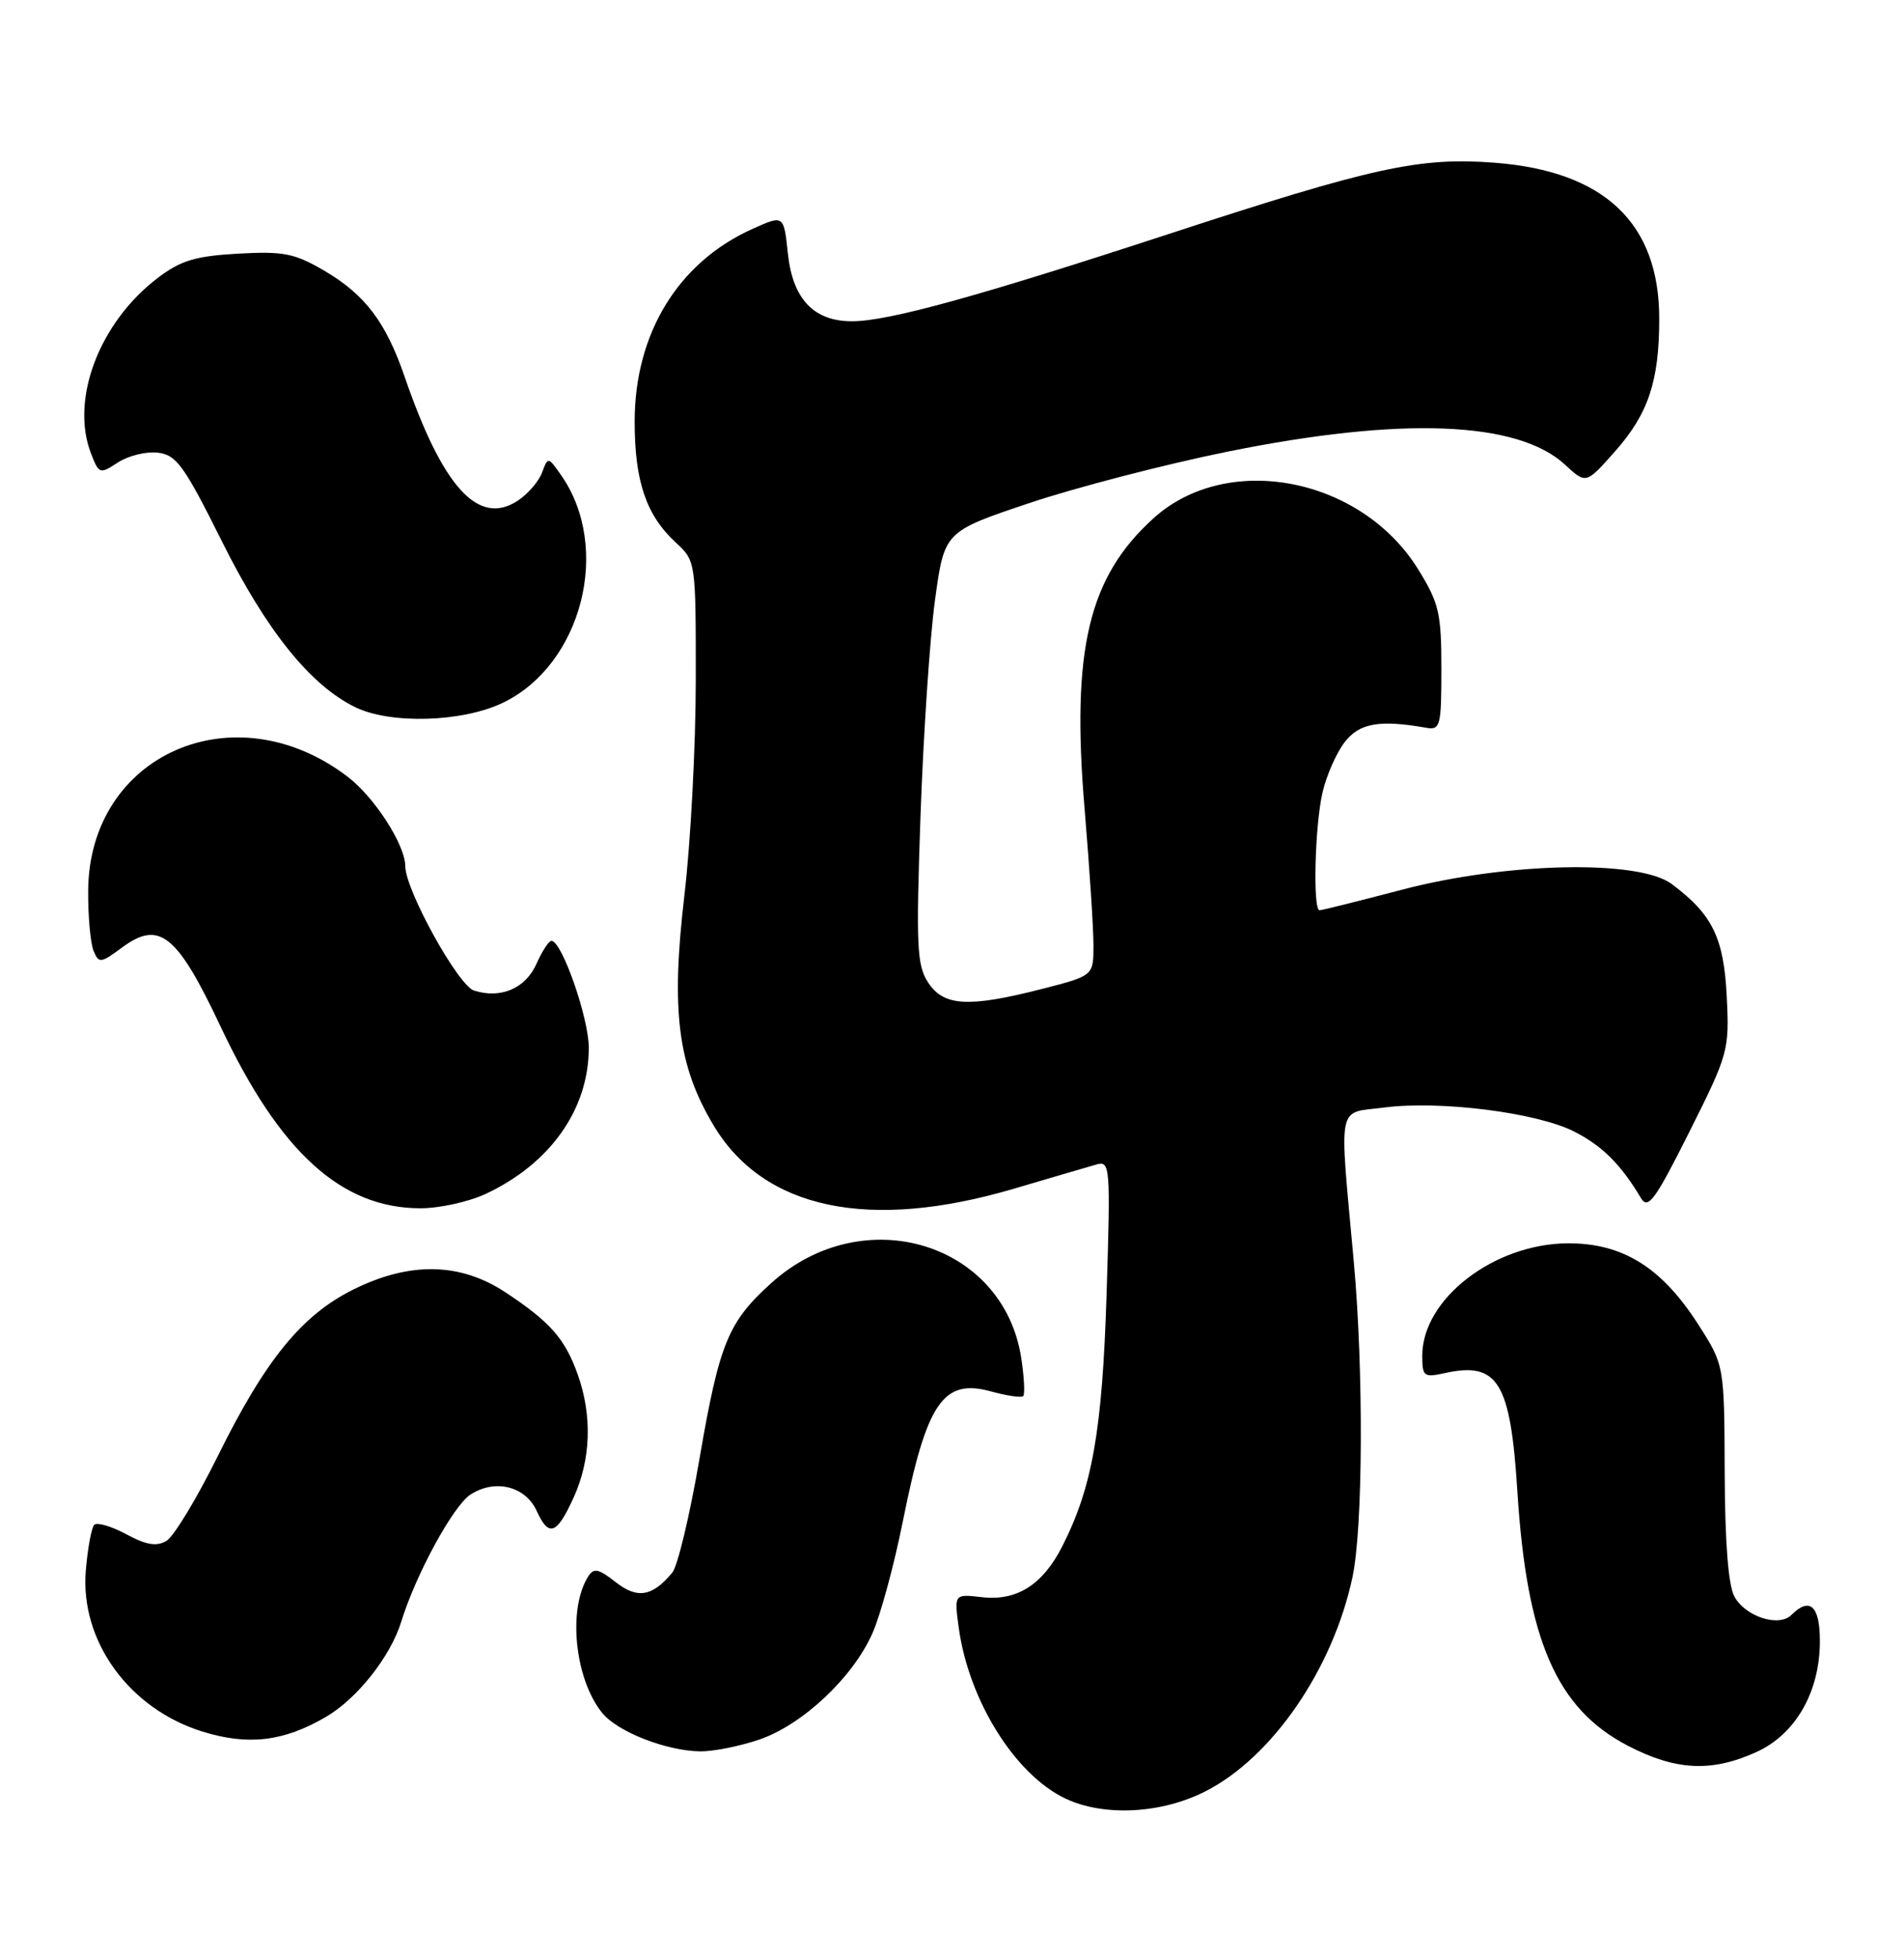 <?xml version="1.0" encoding="UTF-8" standalone="no"?>
<!DOCTYPE svg PUBLIC "-//W3C//DTD SVG 1.1//EN" "http://www.w3.org/Graphics/SVG/1.1/DTD/svg11.dtd" >
<svg xmlns="http://www.w3.org/2000/svg" xmlns:xlink="http://www.w3.org/1999/xlink" version="1.1" viewBox="0 0 249 256">
 <g >
 <path fill="currentColor"
d=" M 157.65 234.18 C 166.40 229.72 174.31 218.19 176.87 206.20 C 178.25 199.74 178.34 179.24 177.05 165.00 C 175.12 143.74 174.76 145.60 181.02 144.79 C 188.31 143.84 201.01 145.45 205.89 147.94 C 209.55 149.81 211.97 152.22 214.59 156.61 C 215.52 158.18 216.43 156.95 220.93 147.97 C 226.03 137.80 226.17 137.29 225.82 130.30 C 225.44 122.59 223.95 119.54 218.61 115.56 C 214.30 112.35 196.98 112.73 183.32 116.32 C 177.71 117.79 172.88 119.00 172.57 119.00 C 171.67 119.00 171.95 107.91 172.96 103.58 C 173.46 101.42 174.74 98.49 175.81 97.08 C 177.72 94.54 180.37 94.06 186.50 95.14 C 188.36 95.48 188.50 94.95 188.50 87.42 C 188.50 80.17 188.19 78.83 185.47 74.44 C 178.02 62.39 160.53 59.01 150.87 67.74 C 142.35 75.43 140.09 84.93 141.84 105.74 C 142.48 113.37 143.00 121.39 143.00 123.58 C 143.00 127.56 143.00 127.56 136.25 129.29 C 126.67 131.74 123.41 131.56 121.38 128.45 C 119.90 126.20 119.79 123.68 120.38 106.70 C 120.75 96.14 121.60 83.45 122.27 78.50 C 123.50 69.50 123.50 69.50 134.52 65.80 C 140.58 63.76 152.28 60.72 160.52 59.05 C 183.26 54.44 198.51 55.03 204.68 60.76 C 207.42 63.29 207.42 63.29 211.19 59.03 C 215.55 54.12 216.99 49.84 216.99 41.70 C 217.01 29.17 209.82 22.36 195.42 21.27 C 185.60 20.53 179.57 21.85 153.00 30.54 C 127.80 38.79 116.15 42.00 111.42 42.00 C 106.42 42.00 103.67 39.10 103.04 33.16 C 102.50 28.08 102.50 28.08 98.40 29.93 C 88.69 34.29 83.00 43.59 83.00 55.12 C 83.00 62.92 84.51 67.36 88.37 70.92 C 90.99 73.34 91.00 73.38 90.99 88.92 C 90.99 97.49 90.32 110.12 89.51 117.00 C 87.72 132.17 88.63 139.30 93.34 147.16 C 99.92 158.11 113.65 160.99 132.64 155.39 C 137.51 153.95 142.35 152.53 143.38 152.24 C 145.18 151.72 145.24 152.41 144.72 169.10 C 144.16 187.01 142.85 194.45 138.90 202.19 C 136.35 207.20 132.96 209.33 128.40 208.80 C 124.78 208.38 124.78 208.38 125.38 212.78 C 126.69 222.33 132.77 232.05 139.38 235.15 C 144.42 237.51 151.90 237.11 157.65 234.18 Z  M 229.69 229.05 C 234.83 226.72 238.00 221.18 238.00 214.54 C 238.00 209.93 236.68 208.72 234.27 211.13 C 232.64 212.76 228.27 211.35 226.83 208.74 C 226.02 207.28 225.58 201.62 225.55 192.48 C 225.50 178.46 225.50 178.46 222.08 173.13 C 217.32 165.70 212.23 162.53 205.10 162.54 C 195.42 162.56 186.00 169.80 186.00 177.23 C 186.00 179.96 186.20 180.11 188.98 179.50 C 195.90 177.98 197.54 180.67 198.44 195.00 C 199.67 214.41 203.55 223.36 212.86 228.21 C 219.15 231.48 223.83 231.71 229.69 229.05 Z  M 99.29 227.42 C 104.95 225.49 111.54 219.30 114.10 213.51 C 115.15 211.14 116.93 204.59 118.06 198.94 C 121.19 183.31 123.33 180.17 129.63 181.91 C 131.69 182.48 133.58 182.75 133.81 182.52 C 134.05 182.28 133.94 180.08 133.57 177.62 C 131.29 162.43 112.89 156.87 100.86 167.74 C 95.20 172.85 94.08 175.61 91.48 190.69 C 90.22 198.05 88.62 204.76 87.92 205.59 C 85.32 208.73 83.34 209.06 80.51 206.83 C 78.27 205.07 77.65 204.94 76.92 206.10 C 74.22 210.36 75.17 219.53 78.76 223.94 C 80.77 226.41 87.12 228.89 91.57 228.96 C 93.26 228.98 96.73 228.29 99.29 227.42 Z  M 42.58 224.48 C 46.69 222.10 51.07 216.57 52.48 211.99 C 54.38 205.83 59.25 196.89 61.51 195.40 C 64.72 193.30 68.71 194.28 70.19 197.53 C 71.78 201.01 72.81 200.63 75.03 195.75 C 77.28 190.79 77.47 185.05 75.55 179.68 C 73.88 175.01 71.97 172.83 66.15 168.98 C 60.20 165.03 53.59 164.91 46.19 168.59 C 39.44 171.95 34.70 177.79 28.50 190.32 C 25.75 195.88 22.72 200.89 21.76 201.45 C 20.48 202.20 19.11 201.98 16.51 200.57 C 14.57 199.53 12.69 198.98 12.33 199.34 C 11.96 199.70 11.47 202.40 11.22 205.33 C 10.46 214.54 16.90 223.41 26.50 226.38 C 32.47 228.22 37.07 227.68 42.58 224.48 Z  M 63.50 156.09 C 71.98 152.12 77.00 145.01 77.00 136.97 C 77.00 133.09 73.48 123.00 72.12 123.00 C 71.77 123.00 70.89 124.35 70.16 126.00 C 68.73 129.22 65.49 130.61 61.99 129.50 C 59.91 128.84 53.00 116.33 53.00 113.24 C 53.00 110.46 48.98 104.22 45.46 101.54 C 30.65 90.24 11.61 98.63 11.53 116.50 C 11.51 119.80 11.83 123.31 12.23 124.29 C 12.92 125.97 13.16 125.94 15.96 123.87 C 20.84 120.26 23.15 122.11 28.86 134.23 C 36.61 150.66 44.65 157.96 55.00 157.96 C 57.48 157.96 61.30 157.11 63.50 156.09 Z  M 65.80 91.86 C 76.14 86.85 80.02 71.57 73.36 62.09 C 71.68 59.70 71.66 59.70 70.89 61.78 C 70.46 62.94 69.02 64.60 67.69 65.47 C 62.55 68.83 57.89 63.71 52.91 49.23 C 50.45 42.09 47.74 38.52 42.41 35.39 C 38.51 33.11 37.08 32.83 31.11 33.16 C 25.52 33.48 23.61 34.06 20.60 36.36 C 12.98 42.17 9.17 52.22 11.90 59.28 C 12.94 61.97 13.06 62.01 15.42 60.46 C 16.77 59.58 19.11 59.00 20.64 59.18 C 23.07 59.46 24.08 60.86 29.03 70.79 C 34.83 82.42 40.55 89.54 46.41 92.43 C 51.03 94.71 60.48 94.43 65.80 91.86 Z "/>
</g>
</svg>